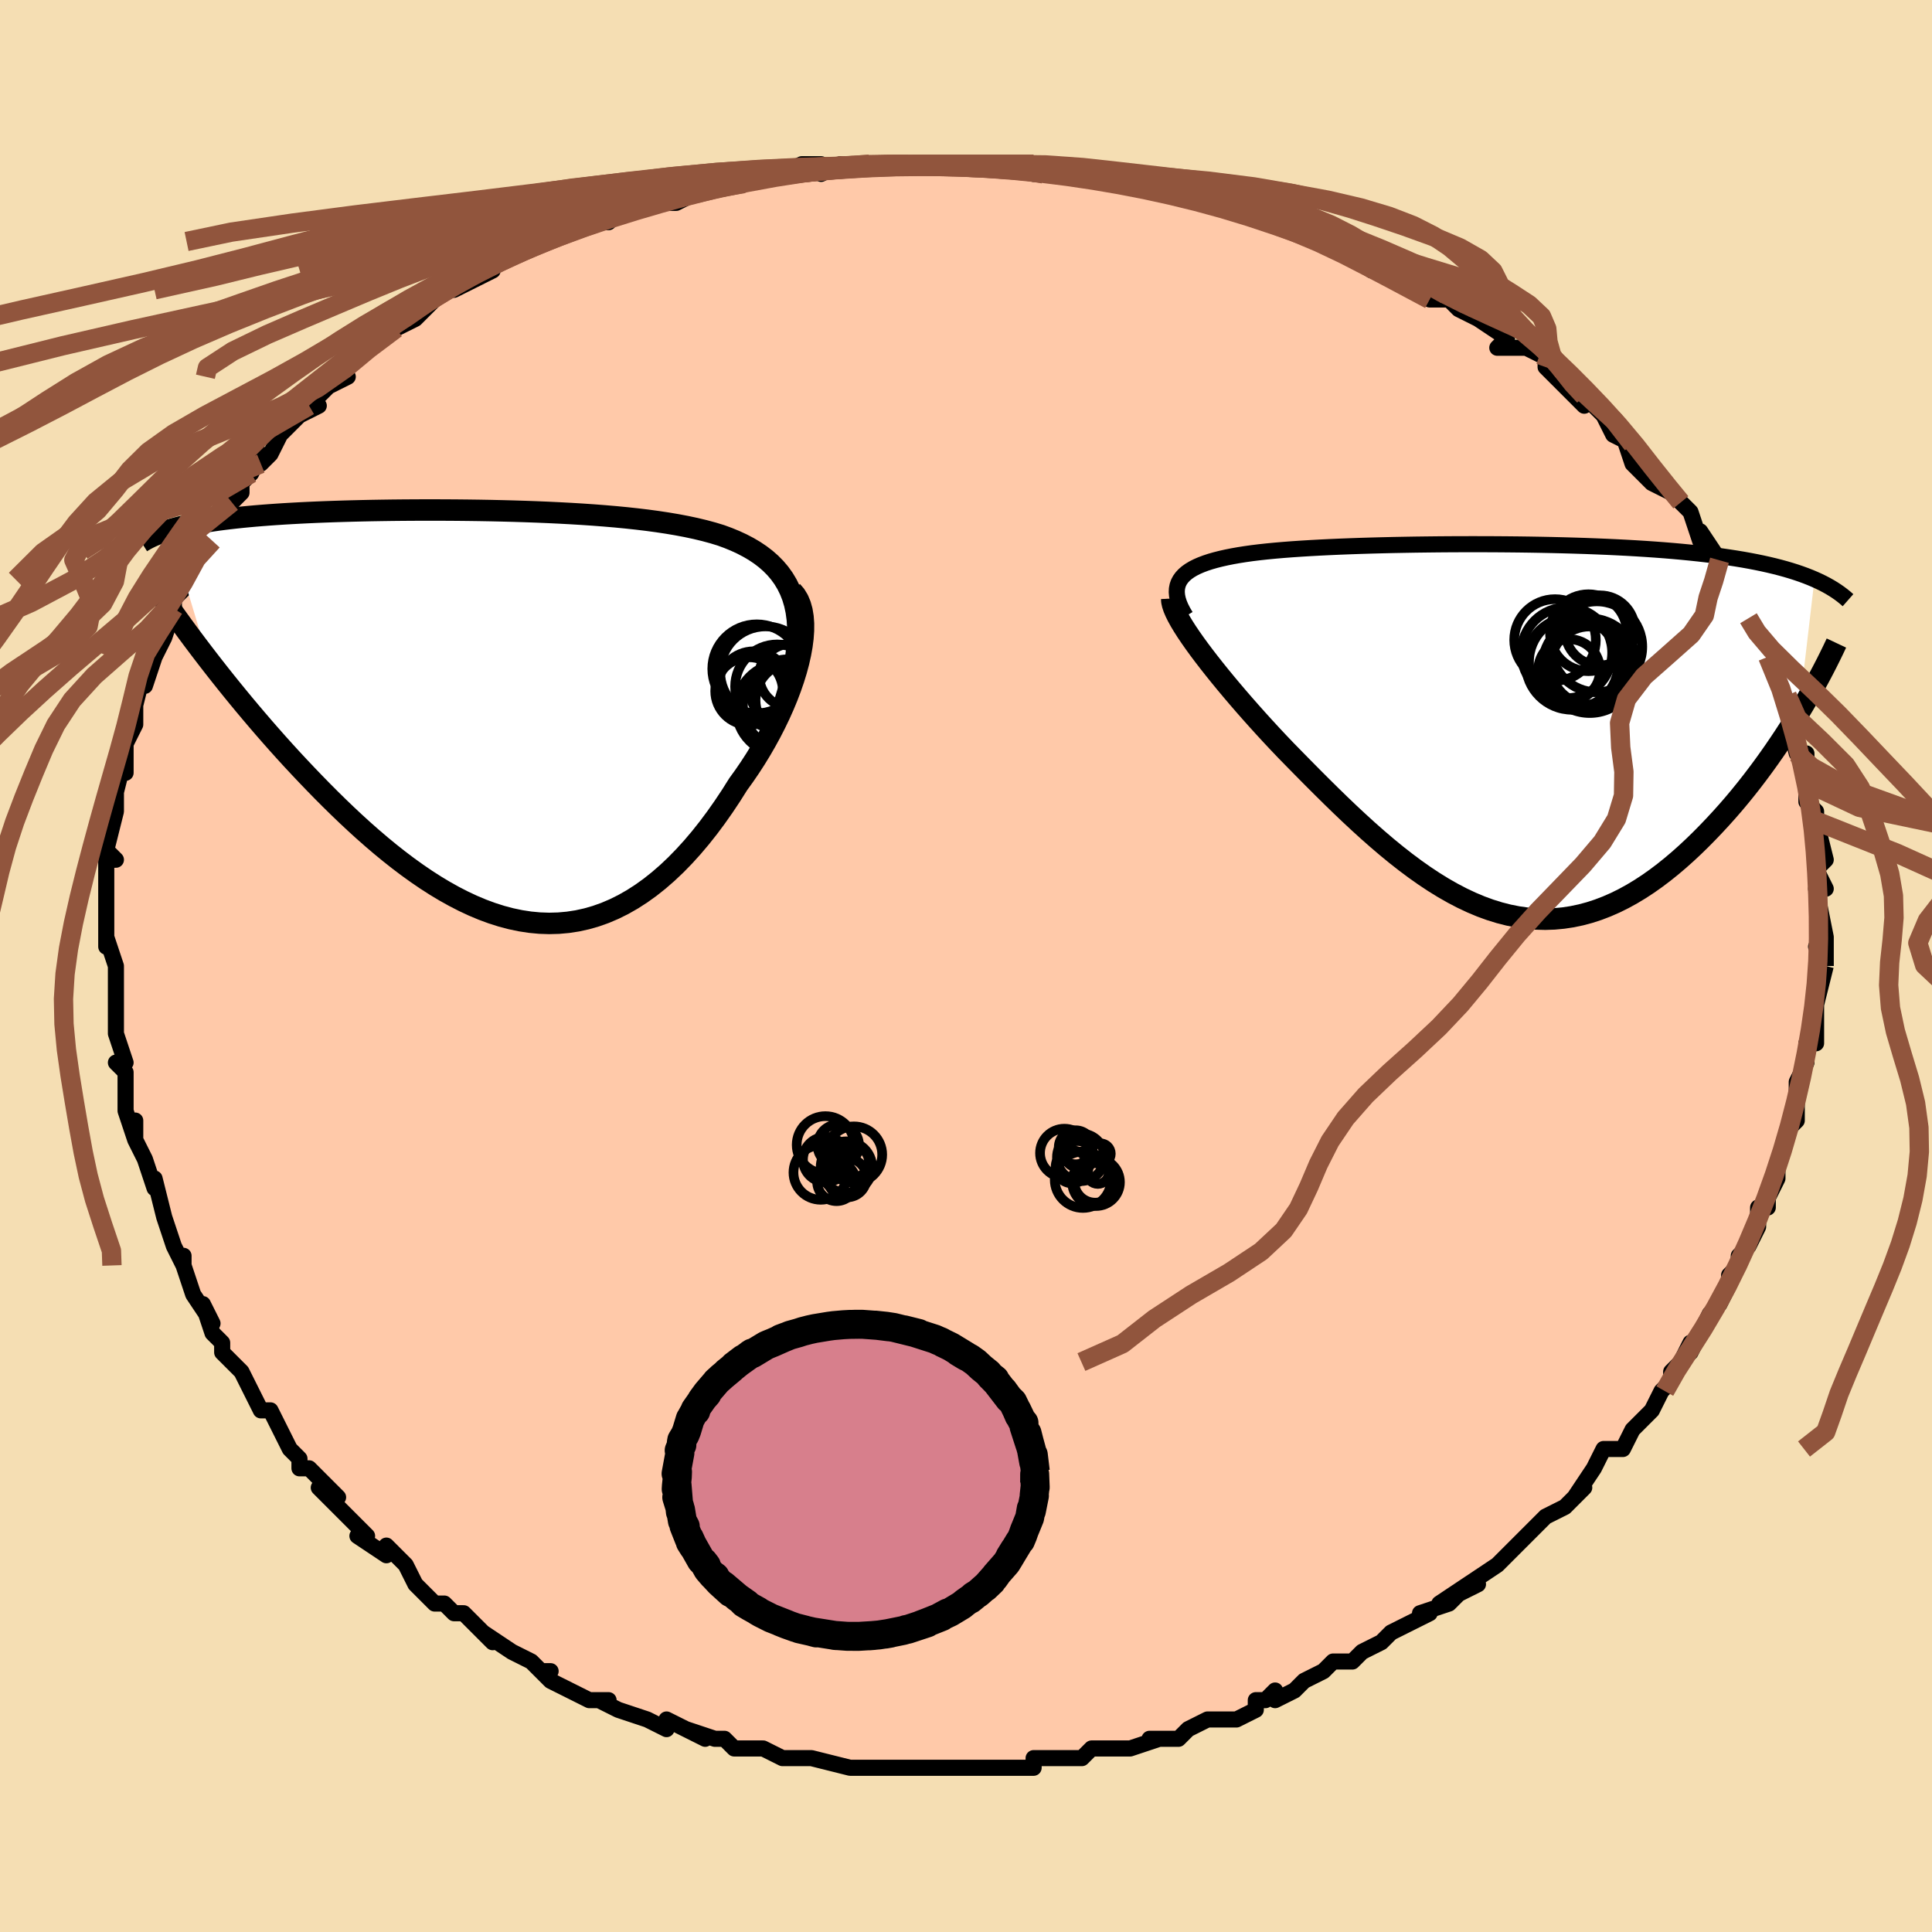 <svg viewBox="-100 -100 200 200" xmlns="http://www.w3.org/2000/svg" width="400" height="400" id="face-svg"><defs><clipPath id="leftEyeClipPath"><polyline points="31.685,-11.53,31.47,-12.252,31.205,-12.931,30.893,-13.568,30.535,-14.166,30.132,-14.727,29.687,-15.251,29.202,-15.742,28.677,-16.201,28.116,-16.629,27.518,-17.029,26.887,-17.4,26.223,-17.746,25.529,-18.067,24.805,-18.365,24.054,-18.641,23.217,-18.896,22.344,-19.132,21.435,-19.35,20.493,-19.551,19.518,-19.736,18.515,-19.906,17.484,-20.062,16.428,-20.205,15.348,-20.335,14.248,-20.454,13.129,-20.562,11.994,-20.659,10.844,-20.748,9.682,-20.827,8.51,-20.898,7.33,-20.961,6.145,-21.018,4.955,-21.067,3.765,-21.11,2.574,-21.147,1.387,-21.178,0.203,-21.204,-0.975,-21.225,-2.145,-21.241,-3.305,-21.253,-4.455,-21.26,-5.592,-21.264,-6.715,-21.264,-7.823,-21.259,-8.914,-21.252,-9.987,-21.241,-11.042,-21.226,-12.076,-21.209,-13.09,-21.188,-14.082,-21.164,-15.053,-21.137,-16,-21.107,-16.924,-21.074,-17.824,-21.038,-18.699,-20.999,-19.551,-20.957,-20.378,-20.912,-21.181,-20.865,-21.959,-20.814,-22.713,-20.761,-23.444,-20.705,-24.15,-20.647,-24.834,-20.585,-25.495,-20.521,-26.134,-20.454,-26.753,-20.384,-27.352,-20.312,-27.931,-20.236,-28.49,-20.157,-29.03,-20.075,-29.551,-19.99,-30.053,-19.902,-30.536,-19.81,-31.001,-19.716,-31.447,-19.618,-31.876,-19.518,-32.286,-19.414,-32.679,-19.307,-33.055,-19.197,-29.004,-5.74,-28.429,-5,-27.838,-4.248,-27.232,-3.486,-26.61,-2.714,-25.973,-1.933,-25.321,-1.143,-24.654,-0.346,-23.972,0.458,-23.277,1.267,-22.567,2.081,-21.844,2.897,-21.108,3.716,-20.359,4.535,-19.597,5.353,-18.821,6.174,-18.028,7,-17.219,7.828,-16.394,8.656,-15.553,9.482,-14.699,10.302,-13.83,11.115,-12.949,11.917,-12.055,12.705,-11.15,13.477,-10.233,14.231,-9.307,14.962,-8.371,15.669,-7.426,16.348,-6.474,16.998,-5.515,17.614,-4.549,18.194,-3.578,18.736,-2.602,19.237,-1.623,19.695,-0.64,20.107,0.345,20.471,1.331,20.785,2.318,21.046,3.305,21.253,4.292,21.404,5.277,21.497,6.26,21.531,7.239,21.505,8.215,21.417,9.187,21.267,10.154,21.054,11.114,20.777,12.069,20.437,13.016,20.032,13.955,19.565,14.885,19.034,15.806,18.441,16.717,17.787,17.617,17.072,18.506,16.299,19.382,15.47,20.244,14.586,21.093,13.651,21.927,12.666,22.745,11.635,23.545,10.561,24.328,9.448,25.092,8.301,25.835,7.122,26.452,6.267,27.048,5.395,27.623,4.508,28.174,3.608,28.701,2.697,29.203,1.779,29.677,0.855,30.123,-0.071,30.538,-0.998,30.921,-1.92,31.269,-2.837,31.582,-3.743,31.858,-4.637,32.093,-5.513,32.286,-6.369"></polyline></clipPath><clipPath id="rightEyeClipPath"><polyline points="-33.841,-15.586,-33.648,-15.855,-33.414,-16.108,-33.14,-16.347,-32.826,-16.57,-32.474,-16.781,-32.085,-16.978,-31.659,-17.163,-31.199,-17.336,-30.705,-17.499,-30.178,-17.65,-29.619,-17.792,-29.029,-17.924,-28.41,-18.048,-27.762,-18.163,-27.087,-18.269,-26.376,-18.369,-25.625,-18.461,-24.835,-18.547,-24.008,-18.627,-23.146,-18.701,-22.249,-18.77,-21.319,-18.833,-20.358,-18.892,-19.368,-18.946,-18.35,-18.996,-17.307,-19.042,-16.24,-19.083,-15.151,-19.121,-14.043,-19.154,-12.917,-19.184,-11.775,-19.211,-10.62,-19.233,-9.454,-19.253,-8.279,-19.268,-7.096,-19.281,-5.908,-19.29,-4.716,-19.295,-3.523,-19.297,-2.331,-19.295,-1.142,-19.29,0.043,-19.281,1.222,-19.269,2.393,-19.253,3.555,-19.233,4.706,-19.209,5.844,-19.181,6.968,-19.149,8.077,-19.114,9.169,-19.073,10.244,-19.029,11.299,-18.98,12.335,-18.927,13.351,-18.869,14.344,-18.807,15.316,-18.74,16.264,-18.669,17.19,-18.593,18.092,-18.512,18.97,-18.426,19.824,-18.336,20.653,-18.241,21.459,-18.141,22.241,-18.037,22.998,-17.927,23.733,-17.814,24.446,-17.695,25.138,-17.571,25.809,-17.442,26.46,-17.307,27.09,-17.167,27.699,-17.022,28.288,-16.871,28.856,-16.715,29.403,-16.553,29.93,-16.386,30.438,-16.213,30.925,-16.035,31.392,-15.852,31.84,-15.663,30.223,-1.824,29.747,-1.05,29.255,-0.27,28.747,0.515,28.223,1.303,27.684,2.094,27.129,2.886,26.559,3.678,25.974,4.467,25.375,5.254,24.761,6.035,24.133,6.81,23.491,7.577,22.835,8.334,22.167,9.08,21.484,9.818,20.783,10.552,20.066,11.279,19.332,11.994,18.583,12.694,17.818,13.377,17.039,14.038,16.246,14.675,15.44,15.284,14.62,15.863,13.788,16.408,12.944,16.917,12.089,17.387,11.223,17.816,10.346,18.201,9.461,18.541,8.566,18.833,7.662,19.075,6.751,19.267,5.832,19.406,4.906,19.493,3.973,19.525,3.035,19.502,2.091,19.424,1.142,19.29,0.188,19.101,-0.769,18.857,-1.731,18.558,-2.696,18.206,-3.663,17.8,-4.633,17.343,-5.605,16.836,-6.578,16.281,-7.553,15.679,-8.528,15.033,-9.504,14.345,-10.479,13.618,-11.454,12.854,-12.427,12.057,-13.398,11.229,-14.368,10.375,-15.334,9.496,-16.297,8.598,-17.255,7.684,-18.208,6.756,-19.155,5.82,-20.096,4.879,-21.028,3.937,-21.951,2.998,-22.864,2.065,-23.619,1.273,-24.362,0.48,-25.091,-0.311,-25.806,-1.099,-26.506,-1.883,-27.189,-2.66,-27.853,-3.428,-28.498,-4.187,-29.122,-4.933,-29.723,-5.665,-30.299,-6.381,-30.85,-7.08,-31.373,-7.759,-31.866,-8.416,-32.327,-9.05"></polyline></clipPath><filter id="fuzzy"><feTurbulence id="turbulence" baseFrequency="0.05" numOctaves="3" type="noise" result="noise"></feTurbulence><feDisplacementMap in="SourceGraphic" in2="noise" scale="2"></feDisplacementMap></filter><linearGradient id="rainbowGradient" x1="0%" y1="0%" x2="100%" y2="0%"><stop offset="0%" style="stop-color: rgb(145, 85, 61);  stop-opacity: 1"></stop><stop offset="50%" style="stop-color: rgb(220, 208, 186);  stop-opacity: 1"></stop><stop offset="100%" style="stop-color: rgb(50, 205, 50);  stop-opacity: 1"></stop></linearGradient></defs><title>That&#39;s an ugly face</title><desc>CREATED BY XUAN TANG, MORE INFO AT TXSTC55.GITHUB.IO</desc><rect x="-100" y="-100" width="100%" height="100%" opacity="1" fill="rgb(245, 222, 179)"></rect><polyline id="faceContour" points="89,0,89,0,88,4,88,4,88,5,88,4,88,8,87,8,87,10,87,10,86,12,86,13,86,15,86,16,85,17,85,17,84,21,84,22,84,22,83,24,83,25,82,25,82,27,81,29,80,30,80,31,80,31,79,32,79,33,78,35,77,36,76,38,75,40,75,39,74,41,73,42,73,43,72,44,71,46,70,47,69,48,69,48,68,50,66,50,65,52,65,52,63,55,64,54,62,56,62,56,60,57,58,59,57,60,58,59,56,61,55,62,55,62,52,64,53,64,49,66,52,64,50,66,47,67,48,67,44,69,43,70,43,70,41,71,40,72,40,72,38,72,37,73,35,74,34,75,32,76,32,75,31,76,30,76,30,77,28,78,26,78,25,78,23,79,22,80,20,80,19,80,20,80,17,81,16,81,13,81,12,82,12,82,11,82,8,82,7,82,7,83,7,83,4,83,2,83,1,83,-1,83,-1,83,-4,83,-3,83,-5,83,-7,83,-8,83,-10,83,-10,83,-12,83,-12,83,-16,82,-16,82,-17,82,-18,82,-19,82,-21,81,-24,81,-25,80,-25,80,-26,80,-29,79,-27,80,-31,78,-31,79,-33,78,-33,78,-36,77,-38,76,-37,76,-38,76,-39,76,-43,74,-44,73,-43,73,-44,73,-45,72,-47,71,-47,71,-50,69,-49,70,-51,68,-52,67,-53,67,-54,66,-55,66,-55,66,-57,64,-58,62,-60,60,-60,61,-60,61,-63,59,-62,59,-64,57,-64,57,-67,54,-65,55,-68,52,-69,52,-69,51,-70,50,-71,48,-72,46,-73,46,-73,46,-74,44,-75,42,-75,42,-77,40,-77,39,-78,38,-79,35,-78,37,-80,34,-80,34,-81,31,-81,30,-81,31,-82,29,-83,26,-83,26,-84,22,-84,23,-84,23,-85,20,-86,18,-86,16,-86,18,-87,15,-87,13,-87,11,-88,10,-87,10,-88,7,-88,7,-88,5,-88,5,-88,2,-88,1,-88,0,-89,-3,-89,-2,-89,-5,-89,-6,-89,-7,-89,-9,-89,-11,-88,-11,-89,-12,-88,-16,-88,-16,-88,-17,-88,-18,-88,-18,-87,-22,-87,-20,-87,-23,-86,-25,-86,-26,-86,-27,-86,-27,-85,-31,-85,-29,-84,-32,-84,-32,-83,-34,-82,-37,-82,-37,-82,-38,-81,-39,-81,-40,-80,-43,-79,-44,-78,-44,-78,-44,-78,-45,-76,-48,-75,-49,-75,-50,-74,-51,-73,-53,-73,-52,-72,-53,-71,-55,-71,-55,-69,-57,-67,-58,-68,-58,-66,-60,-64,-61,-65,-61,-65,-61,-62,-64,-62,-64,-59,-66,-59,-66,-57,-67,-56,-68,-55,-69,-57,-68,-54,-70,-53,-70,-49,-72,-49,-72,-50,-72,-48,-73,-46,-74,-46,-74,-44,-75,-42,-76,-42,-76,-39,-77,-37,-77,-37,-77,-36,-78,-33,-79,-33,-79,-31,-79,-30,-79,-28,-80,-28,-80,-28,-80,-24,-81,-23,-81,-22,-82,-19,-82,-19,-82,-17,-83,-15,-83,-15,-82,-13,-83,-10,-83,-11,-83,-9,-83,-7,-83,-4,-83,-6,-83,-3,-83,-1,-83,1,-83,1,-83,5,-83,6,-83,7,-82,7,-83,8,-82,9,-82,12,-82,11,-82,16,-81,17,-81,17,-81,18,-81,20,-80,22,-80,25,-79,25,-79,25,-79,29,-78,28,-78,29,-78,32,-77,33,-77,36,-75,37,-75,37,-75,39,-74,39,-74,42,-72,42,-73,43,-72,46,-71,48,-69,49,-69,50,-69,50,-69,51,-68,53,-67,53,-67,56,-65,55,-64,57,-64,58,-64,60,-63,60,-62,61,-61,62,-60,64,-58,64,-59,66,-57,66,-57,67,-55,69,-54,68,-55,69,-52,71,-50,73,-49,72,-50,74,-48,75,-47,75,-47,76,-44,76,-45,78,-42,78,-41,80,-39,79,-40,80,-39,81,-36,81,-36,81,-35,82,-34,83,-32,83,-33,83,-32,84,-29,85,-28,85,-28,85,-26,85,-26,86,-22,87,-21,87,-22,87,-19,87,-17,88,-16,88,-15,88,-14,88,-15,89,-11,88,-10,88,-12,88,-10,89,-8,88,-8,89,-3,88,-2,89,-2,89,-3,89,0,89,0" fill="#ffc9a9" stroke="black" stroke-width="1.667" stroke-linejoin="round" filter="url(#fuzzy)"></polyline><g transform="translate(55.993 -24.369)"><polyline id="rightCountour" points="-33.841,-15.586,-33.648,-15.855,-33.414,-16.108,-33.14,-16.347,-32.826,-16.57,-32.474,-16.781,-32.085,-16.978,-31.659,-17.163,-31.199,-17.336,-30.705,-17.499,-30.178,-17.65,-29.619,-17.792,-29.029,-17.924,-28.41,-18.048,-27.762,-18.163,-27.087,-18.269,-26.376,-18.369,-25.625,-18.461,-24.835,-18.547,-24.008,-18.627,-23.146,-18.701,-22.249,-18.77,-21.319,-18.833,-20.358,-18.892,-19.368,-18.946,-18.35,-18.996,-17.307,-19.042,-16.24,-19.083,-15.151,-19.121,-14.043,-19.154,-12.917,-19.184,-11.775,-19.211,-10.62,-19.233,-9.454,-19.253,-8.279,-19.268,-7.096,-19.281,-5.908,-19.29,-4.716,-19.295,-3.523,-19.297,-2.331,-19.295,-1.142,-19.29,0.043,-19.281,1.222,-19.269,2.393,-19.253,3.555,-19.233,4.706,-19.209,5.844,-19.181,6.968,-19.149,8.077,-19.114,9.169,-19.073,10.244,-19.029,11.299,-18.98,12.335,-18.927,13.351,-18.869,14.344,-18.807,15.316,-18.74,16.264,-18.669,17.19,-18.593,18.092,-18.512,18.97,-18.426,19.824,-18.336,20.653,-18.241,21.459,-18.141,22.241,-18.037,22.998,-17.927,23.733,-17.814,24.446,-17.695,25.138,-17.571,25.809,-17.442,26.46,-17.307,27.09,-17.167,27.699,-17.022,28.288,-16.871,28.856,-16.715,29.403,-16.553,29.93,-16.386,30.438,-16.213,30.925,-16.035,31.392,-15.852,31.84,-15.663,30.223,-1.824,29.747,-1.05,29.255,-0.27,28.747,0.515,28.223,1.303,27.684,2.094,27.129,2.886,26.559,3.678,25.974,4.467,25.375,5.254,24.761,6.035,24.133,6.81,23.491,7.577,22.835,8.334,22.167,9.08,21.484,9.818,20.783,10.552,20.066,11.279,19.332,11.994,18.583,12.694,17.818,13.377,17.039,14.038,16.246,14.675,15.44,15.284,14.62,15.863,13.788,16.408,12.944,16.917,12.089,17.387,11.223,17.816,10.346,18.201,9.461,18.541,8.566,18.833,7.662,19.075,6.751,19.267,5.832,19.406,4.906,19.493,3.973,19.525,3.035,19.502,2.091,19.424,1.142,19.29,0.188,19.101,-0.769,18.857,-1.731,18.558,-2.696,18.206,-3.663,17.8,-4.633,17.343,-5.605,16.836,-6.578,16.281,-7.553,15.679,-8.528,15.033,-9.504,14.345,-10.479,13.618,-11.454,12.854,-12.427,12.057,-13.398,11.229,-14.368,10.375,-15.334,9.496,-16.297,8.598,-17.255,7.684,-18.208,6.756,-19.155,5.82,-20.096,4.879,-21.028,3.937,-21.951,2.998,-22.864,2.065,-23.619,1.273,-24.362,0.48,-25.091,-0.311,-25.806,-1.099,-26.506,-1.883,-27.189,-2.66,-27.853,-3.428,-28.498,-4.187,-29.122,-4.933,-29.723,-5.665,-30.299,-6.381,-30.85,-7.08,-31.373,-7.759,-31.866,-8.416,-32.327,-9.05" fill="white" stroke="white" stroke-width="0" stroke-linejoin="round" filter="url(#fuzzy)"></polyline></g><g transform="translate(-49.419 -25.939)"><polyline id="leftCountour" points="31.685,-11.53,31.47,-12.252,31.205,-12.931,30.893,-13.568,30.535,-14.166,30.132,-14.727,29.687,-15.251,29.202,-15.742,28.677,-16.201,28.116,-16.629,27.518,-17.029,26.887,-17.4,26.223,-17.746,25.529,-18.067,24.805,-18.365,24.054,-18.641,23.217,-18.896,22.344,-19.132,21.435,-19.35,20.493,-19.551,19.518,-19.736,18.515,-19.906,17.484,-20.062,16.428,-20.205,15.348,-20.335,14.248,-20.454,13.129,-20.562,11.994,-20.659,10.844,-20.748,9.682,-20.827,8.51,-20.898,7.33,-20.961,6.145,-21.018,4.955,-21.067,3.765,-21.11,2.574,-21.147,1.387,-21.178,0.203,-21.204,-0.975,-21.225,-2.145,-21.241,-3.305,-21.253,-4.455,-21.26,-5.592,-21.264,-6.715,-21.264,-7.823,-21.259,-8.914,-21.252,-9.987,-21.241,-11.042,-21.226,-12.076,-21.209,-13.09,-21.188,-14.082,-21.164,-15.053,-21.137,-16,-21.107,-16.924,-21.074,-17.824,-21.038,-18.699,-20.999,-19.551,-20.957,-20.378,-20.912,-21.181,-20.865,-21.959,-20.814,-22.713,-20.761,-23.444,-20.705,-24.15,-20.647,-24.834,-20.585,-25.495,-20.521,-26.134,-20.454,-26.753,-20.384,-27.352,-20.312,-27.931,-20.236,-28.49,-20.157,-29.03,-20.075,-29.551,-19.99,-30.053,-19.902,-30.536,-19.81,-31.001,-19.716,-31.447,-19.618,-31.876,-19.518,-32.286,-19.414,-32.679,-19.307,-33.055,-19.197,-29.004,-5.74,-28.429,-5,-27.838,-4.248,-27.232,-3.486,-26.61,-2.714,-25.973,-1.933,-25.321,-1.143,-24.654,-0.346,-23.972,0.458,-23.277,1.267,-22.567,2.081,-21.844,2.897,-21.108,3.716,-20.359,4.535,-19.597,5.353,-18.821,6.174,-18.028,7,-17.219,7.828,-16.394,8.656,-15.553,9.482,-14.699,10.302,-13.83,11.115,-12.949,11.917,-12.055,12.705,-11.15,13.477,-10.233,14.231,-9.307,14.962,-8.371,15.669,-7.426,16.348,-6.474,16.998,-5.515,17.614,-4.549,18.194,-3.578,18.736,-2.602,19.237,-1.623,19.695,-0.64,20.107,0.345,20.471,1.331,20.785,2.318,21.046,3.305,21.253,4.292,21.404,5.277,21.497,6.26,21.531,7.239,21.505,8.215,21.417,9.187,21.267,10.154,21.054,11.114,20.777,12.069,20.437,13.016,20.032,13.955,19.565,14.885,19.034,15.806,18.441,16.717,17.787,17.617,17.072,18.506,16.299,19.382,15.47,20.244,14.586,21.093,13.651,21.927,12.666,22.745,11.635,23.545,10.561,24.328,9.448,25.092,8.301,25.835,7.122,26.452,6.267,27.048,5.395,27.623,4.508,28.174,3.608,28.701,2.697,29.203,1.779,29.677,0.855,30.123,-0.071,30.538,-0.998,30.921,-1.92,31.269,-2.837,31.582,-3.743,31.858,-4.637,32.093,-5.513,32.286,-6.369" fill="white" stroke="white" stroke-width="0" stroke-linejoin="round" filter="url(#fuzzy)"></polyline></g><g transform="translate(55.993 -24.369)"><polyline id="rightUpper" points="-33.255,-11.851,-33.534,-12.323,-33.762,-12.771,-33.939,-13.196,-34.066,-13.597,-34.144,-13.978,-34.175,-14.337,-34.159,-14.677,-34.097,-14.998,-33.991,-15.301,-33.841,-15.586,-33.648,-15.855,-33.414,-16.108,-33.14,-16.347,-32.826,-16.57,-32.474,-16.781,-32.085,-16.978,-31.659,-17.163,-31.199,-17.336,-30.705,-17.499,-30.178,-17.65,-29.619,-17.792,-29.029,-17.924,-28.41,-18.048,-27.762,-18.163,-27.087,-18.269,-26.376,-18.369,-25.625,-18.461,-24.835,-18.547,-24.008,-18.627,-23.146,-18.701,-22.249,-18.77,-21.319,-18.833,-20.358,-18.892,-19.368,-18.946,-18.35,-18.996,-17.307,-19.042,-16.24,-19.083,-15.151,-19.121,-14.043,-19.154,-12.917,-19.184,-11.775,-19.211,-10.62,-19.233,-9.454,-19.253,-8.279,-19.268,-7.096,-19.281,-5.908,-19.29,-4.716,-19.295,-3.523,-19.297,-2.331,-19.295,-1.142,-19.29,0.043,-19.281,1.222,-19.269,2.393,-19.253,3.555,-19.233,4.706,-19.209,5.844,-19.181,6.968,-19.149,8.077,-19.114,9.169,-19.073,10.244,-19.029,11.299,-18.98,12.335,-18.927,13.351,-18.869,14.344,-18.807,15.316,-18.74,16.264,-18.669,17.19,-18.593,18.092,-18.512,18.97,-18.426,19.824,-18.336,20.653,-18.241,21.459,-18.141,22.241,-18.037,22.998,-17.927,23.733,-17.814,24.446,-17.695,25.138,-17.571,25.809,-17.442,26.46,-17.307,27.09,-17.167,27.699,-17.022,28.288,-16.871,28.856,-16.715,29.403,-16.553,29.93,-16.386,30.438,-16.213,30.925,-16.035,31.392,-15.852,31.84,-15.663,32.268,-15.469,32.678,-15.27,33.069,-15.066,33.441,-14.857,33.796,-14.642,34.133,-14.423,34.453,-14.199,34.755,-13.97,35.042,-13.737,35.312,-13.499" fill="none" stroke="black" stroke-width="1.667" stroke-linejoin="round" filter="url(#fuzzy)"></polyline><polyline id="rightLower" points="-34.699,-13.675,-34.683,-13.381,-34.61,-13.045,-34.484,-12.668,-34.307,-12.252,-34.082,-11.799,-33.812,-11.312,-33.499,-10.791,-33.146,-10.239,-32.754,-9.658,-32.327,-9.05,-31.866,-8.416,-31.373,-7.759,-30.85,-7.08,-30.299,-6.381,-29.723,-5.665,-29.122,-4.933,-28.498,-4.187,-27.853,-3.428,-27.189,-2.66,-26.506,-1.883,-25.806,-1.099,-25.091,-0.311,-24.362,0.48,-23.619,1.273,-22.864,2.065,-21.951,2.998,-21.028,3.937,-20.096,4.879,-19.155,5.82,-18.208,6.756,-17.255,7.684,-16.297,8.598,-15.334,9.496,-14.368,10.375,-13.398,11.229,-12.427,12.057,-11.454,12.854,-10.479,13.618,-9.504,14.345,-8.528,15.033,-7.553,15.679,-6.578,16.281,-5.605,16.836,-4.633,17.343,-3.663,17.8,-2.696,18.206,-1.731,18.558,-0.769,18.857,0.188,19.101,1.142,19.29,2.091,19.424,3.035,19.502,3.973,19.525,4.906,19.493,5.832,19.406,6.751,19.267,7.662,19.075,8.566,18.833,9.461,18.541,10.346,18.201,11.223,17.816,12.089,17.387,12.944,16.917,13.788,16.408,14.62,15.863,15.44,15.284,16.246,14.675,17.039,14.038,17.818,13.377,18.583,12.694,19.332,11.994,20.066,11.279,20.783,10.552,21.484,9.818,22.167,9.08,22.835,8.334,23.491,7.577,24.133,6.81,24.761,6.035,25.375,5.254,25.974,4.467,26.559,3.678,27.129,2.886,27.684,2.094,28.223,1.303,28.747,0.515,29.255,-0.27,29.747,-1.05,30.223,-1.824,30.684,-2.591,31.128,-3.35,31.556,-4.1,31.968,-4.841,32.364,-5.572,32.744,-6.293,33.109,-7.002,33.458,-7.701,33.793,-8.388,34.112,-9.064" fill="none" stroke="black" stroke-width="2.222" stroke-linejoin="round" filter="url(#fuzzy)"></polyline><!--[--><circle r="4.699" cx="6.198" cy="-8.055" stroke="black" fill="none" stroke-width="1" filter="url(#fuzzy)" clip-path="url(#rightEyeClipPath)"></circle><circle r="4.224" cx="4.983" cy="-9.381" stroke="black" fill="none" stroke-width="1" filter="url(#fuzzy)" clip-path="url(#rightEyeClipPath)"></circle><circle r="4.042" cx="8.564" cy="-6.74" stroke="black" fill="none" stroke-width="1" filter="url(#fuzzy)" clip-path="url(#rightEyeClipPath)"></circle><circle r="4.733" cx="7.021" cy="-7.12" stroke="black" fill="none" stroke-width="1" filter="url(#fuzzy)" clip-path="url(#rightEyeClipPath)"></circle><circle r="4.893" cx="8.578" cy="-6.712" stroke="black" fill="none" stroke-width="1" filter="url(#fuzzy)" clip-path="url(#rightEyeClipPath)"></circle><circle r="4.704" cx="9.31" cy="-8.675" stroke="black" fill="none" stroke-width="1" filter="url(#fuzzy)" clip-path="url(#rightEyeClipPath)"></circle><circle r="3.98" cx="8.444" cy="-10.132" stroke="black" fill="none" stroke-width="1" filter="url(#fuzzy)" clip-path="url(#rightEyeClipPath)"></circle><circle r="3.201" cx="6.444" cy="-6.26" stroke="black" fill="none" stroke-width="1" filter="url(#fuzzy)" clip-path="url(#rightEyeClipPath)"></circle><circle r="3.625" cx="9.637" cy="-10.374" stroke="black" fill="none" stroke-width="1" filter="url(#fuzzy)" clip-path="url(#rightEyeClipPath)"></circle><circle r="4.797" cx="6.752" cy="-6.954" stroke="black" fill="none" stroke-width="1" filter="url(#fuzzy)" clip-path="url(#rightEyeClipPath)"></circle><!--]--></g><g transform="translate(-49.419 -25.939)"><polyline id="leftUpper" points="30.676,-1.441,31.065,-2.721,31.385,-3.934,31.637,-5.082,31.823,-6.169,31.947,-7.196,32.009,-8.167,32.012,-9.083,31.958,-9.948,31.848,-10.763,31.685,-11.53,31.47,-12.252,31.205,-12.931,30.893,-13.568,30.535,-14.166,30.132,-14.727,29.687,-15.251,29.202,-15.742,28.677,-16.201,28.116,-16.629,27.518,-17.029,26.887,-17.4,26.223,-17.746,25.529,-18.067,24.805,-18.365,24.054,-18.641,23.217,-18.896,22.344,-19.132,21.435,-19.35,20.493,-19.551,19.518,-19.736,18.515,-19.906,17.484,-20.062,16.428,-20.205,15.348,-20.335,14.248,-20.454,13.129,-20.562,11.994,-20.659,10.844,-20.748,9.682,-20.827,8.51,-20.898,7.33,-20.961,6.145,-21.018,4.955,-21.067,3.765,-21.11,2.574,-21.147,1.387,-21.178,0.203,-21.204,-0.975,-21.225,-2.145,-21.241,-3.305,-21.253,-4.455,-21.26,-5.592,-21.264,-6.715,-21.264,-7.823,-21.259,-8.914,-21.252,-9.987,-21.241,-11.042,-21.226,-12.076,-21.209,-13.09,-21.188,-14.082,-21.164,-15.053,-21.137,-16,-21.107,-16.924,-21.074,-17.824,-21.038,-18.699,-20.999,-19.551,-20.957,-20.378,-20.912,-21.181,-20.865,-21.959,-20.814,-22.713,-20.761,-23.444,-20.705,-24.15,-20.647,-24.834,-20.585,-25.495,-20.521,-26.134,-20.454,-26.753,-20.384,-27.352,-20.312,-27.931,-20.236,-28.49,-20.157,-29.03,-20.075,-29.551,-19.99,-30.053,-19.902,-30.536,-19.81,-31.001,-19.716,-31.447,-19.618,-31.876,-19.518,-32.286,-19.414,-32.679,-19.307,-33.055,-19.197,-33.414,-19.084,-33.756,-18.968,-34.082,-18.849,-34.392,-18.728,-34.687,-18.603,-34.967,-18.476,-35.232,-18.346,-35.483,-18.213,-35.719,-18.078,-35.942,-17.94" fill="none" stroke="black" stroke-width="2.222" stroke-linejoin="round" filter="url(#fuzzy)"></polyline><polyline id="leftLower" points="31.396,-12.873,31.756,-12.46,32.047,-11.982,32.274,-11.442,32.44,-10.847,32.546,-10.201,32.597,-9.508,32.593,-8.775,32.539,-8.004,32.436,-7.201,32.286,-6.369,32.093,-5.513,31.858,-4.637,31.582,-3.743,31.269,-2.837,30.921,-1.92,30.538,-0.998,30.123,-0.071,29.677,0.855,29.203,1.779,28.701,2.697,28.174,3.608,27.623,4.508,27.048,5.395,26.452,6.267,25.835,7.122,25.092,8.301,24.328,9.448,23.545,10.561,22.745,11.635,21.927,12.666,21.093,13.651,20.244,14.586,19.382,15.47,18.506,16.299,17.617,17.072,16.717,17.787,15.806,18.441,14.885,19.034,13.955,19.565,13.016,20.032,12.069,20.437,11.114,20.777,10.154,21.054,9.187,21.267,8.215,21.417,7.239,21.505,6.26,21.531,5.277,21.497,4.292,21.404,3.305,21.253,2.318,21.046,1.331,20.785,0.345,20.471,-0.64,20.107,-1.623,19.695,-2.602,19.237,-3.578,18.736,-4.549,18.194,-5.515,17.614,-6.474,16.998,-7.426,16.348,-8.371,15.669,-9.307,14.962,-10.233,14.231,-11.15,13.477,-12.055,12.705,-12.949,11.917,-13.83,11.115,-14.699,10.302,-15.553,9.482,-16.394,8.656,-17.219,7.828,-18.028,7,-18.821,6.174,-19.597,5.353,-20.359,4.535,-21.108,3.716,-21.844,2.897,-22.567,2.081,-23.277,1.267,-23.972,0.458,-24.654,-0.346,-25.321,-1.143,-25.973,-1.933,-26.61,-2.714,-27.232,-3.486,-27.838,-4.248,-28.429,-5,-29.004,-5.74,-29.563,-6.468,-30.107,-7.184,-30.635,-7.887,-31.147,-8.577,-31.643,-9.253,-32.123,-9.916,-32.589,-10.565,-33.039,-11.2,-33.474,-11.821,-33.894,-12.429" fill="none" stroke="black" stroke-width="2.222" stroke-linejoin="round" filter="url(#fuzzy)"></polyline><!--[--><circle r="3.676" cx="27.449" cy="-2.963" stroke="black" fill="none" stroke-width="1" filter="url(#fuzzy)" clip-path="url(#leftEyeClipPath)"></circle><circle r="4.685" cx="28.654" cy="-4.531" stroke="black" fill="none" stroke-width="1" filter="url(#fuzzy)" clip-path="url(#leftEyeClipPath)"></circle><circle r="4.607" cx="27.762" cy="-4.823" stroke="black" fill="none" stroke-width="1" filter="url(#fuzzy)" clip-path="url(#leftEyeClipPath)"></circle><circle r="4.708" cx="30.349" cy="-0.681" stroke="black" fill="none" stroke-width="1" filter="url(#fuzzy)" clip-path="url(#leftEyeClipPath)"></circle><circle r="3.503" cx="26.961" cy="-2.519" stroke="black" fill="none" stroke-width="1" filter="url(#fuzzy)" clip-path="url(#leftEyeClipPath)"></circle><circle r="3.107" cx="30.167" cy="-2.524" stroke="black" fill="none" stroke-width="1" filter="url(#fuzzy)" clip-path="url(#leftEyeClipPath)"></circle><circle r="4.711" cx="31.038" cy="-1.099" stroke="black" fill="none" stroke-width="1" filter="url(#fuzzy)" clip-path="url(#leftEyeClipPath)"></circle><circle r="3.898" cx="31.528" cy="-1.586" stroke="black" fill="none" stroke-width="1" filter="url(#fuzzy)" clip-path="url(#leftEyeClipPath)"></circle><circle r="4.359" cx="29.878" cy="-2.988" stroke="black" fill="none" stroke-width="1" filter="url(#fuzzy)" clip-path="url(#leftEyeClipPath)"></circle><circle r="3.303" cx="31.32" cy="-4.115" stroke="black" fill="none" stroke-width="1" filter="url(#fuzzy)" clip-path="url(#leftEyeClipPath)"></circle><!--]--></g><g id="hairs"><!--[--><polyline points="1,-83,-2.214,-82.998,-5.166,-82.966,-8.126,-82.872,-11.049,-82.705,-13.942,-82.452,-16.837,-82.1,-19.746,-81.648,-22.658,-81.113,-25.551,-80.514,-28.418,-79.863,-31.268,-79.161,-34.119,-78.398,-36.981,-77.562,-39.854,-76.642,-42.726,-75.631,-45.59,-74.529,-48.44,-73.342,-51.277,-72.078,-54.092,-70.744,-56.869,-69.347,-59.583,-67.886,-62.212,-66.362,-64.752,-64.775,-67.221,-63.129,-69.646,-61.432,-72.053,-59.693,-74.443,-57.912,-76.792,-56.085,-79.066,-54.199,-81.247,-52.243,-83.37,-50.209,-85.5,-48.107,-87.639,-46.018,-89.644,-44.205,-91.489,-43" fill="none" stroke="rgb(145, 85, 61)" stroke-width="2" stroke-linejoin="round" filter="url(#fuzzy)"></polyline><polyline points="-6,-83,-7.867,-82.997,-10.403,-82.953,-13.057,-82.803,-15.785,-82.514,-18.588,-82.088,-21.435,-81.546,-24.286,-80.918,-27.11,-80.23,-29.894,-79.497,-32.635,-78.722,-35.336,-77.9,-38.003,-77.023,-40.632,-76.084,-43.216,-75.083,-45.745,-74.017,-48.208,-72.886,-50.601,-71.685,-52.928,-70.406,-55.201,-69.041,-57.438,-67.581,-59.656,-66.022,-61.87,-64.365,-64.082,-62.621,-66.289,-60.806,-68.473,-58.941,-70.611,-57.046,-72.671,-55.131,-74.623,-53.194,-76.446,-51.217,-78.142,-49.176,-79.742,-47.054,-81.295,-44.86,-82.839,-42.624,-84.363,-40.373,-85.787,-38.094,-87.085,-35.6,-88.635,-32" fill="none" stroke="rgb(145, 85, 61)" stroke-width="2" stroke-linejoin="round" filter="url(#fuzzy)"></polyline><polyline points="-10,-83,-16.356,-82.537,-22.471,-82.249,-28.791,-81.774,-35.195,-81.17,-40.767,-80.523,-45.271,-79.86,-49.213,-79.168,-53.164,-78.421,-57.326,-77.597,-61.589,-76.681,-65.82,-75.667,-70.061,-74.558,-74.529,-73.362,-79.485,-72.092,-85.074,-70.757,-91.244,-69.365,-97.752,-67.913,-104.248,-66.397,-110.405,-64.814,-116.065,-63.17,-121.319,-61.478,-126.456,-59.751,-131.746,-57.992,-137.181,-56.19,-142.428,-54.331,-147.244,-52.41,-152.275,-50.402,-159.326,-48.126,-168.15,-45" fill="none" stroke="rgb(145, 85, 61)" stroke-width="2" stroke-linejoin="round" filter="url(#fuzzy)"></polyline><polyline points="88,-15,96.409,-11.651,101.521,-9.343,101.328,-7.044,99.518,-4.704,98.533,-2.385,99.238,-0.089,101.691,2.213,105.547,4.549,110.207,6.934,114.993,9.371,119.369,11.853,123.089,14.365,126.187,16.886,128.825,19.393,131.119,21.863,133.082,24.274,134.663,26.616,135.804,28.891,136.415,31.113,136.292,33.302,135.168,35.48,133.038,37.658,130.636,39.842,129.593,42.062,131.522,44.394,135.185,47" fill="none" stroke="rgb(145, 85, 61)" stroke-width="2" stroke-linejoin="round" filter="url(#fuzzy)"></polyline><polyline points="-22,-82,-25.786,-81.046,-29.982,-80.187,-32.99,-79.422,-35.288,-78.672,-37.62,-77.874,-40.359,-77.001,-43.545,-76.05,-47.108,-75.03,-51.032,-73.948,-55.389,-72.806,-60.303,-71.597,-65.878,-70.311,-72.138,-68.936,-78.987,-67.461,-86.206,-65.884,-93.495,-64.209,-100.546,-62.448,-107.124,-60.622,-113.102,-58.752,-118.467,-56.854,-123.285,-54.937,-127.685,-52.994,-131.863,-51.009,-136.094,-48.962,-140.693,-46.842,-145.88,-44.652,-151.587,-42.401,-157.326,-40.087,-162.428,-37.673,-166.796,-35.086,-171.804,-32.276,-179.954,-29.393,-192.881,-27" fill="none" stroke="rgb(145, 85, 61)" stroke-width="2" stroke-linejoin="round" filter="url(#fuzzy)"></polyline><polyline points="-23,-81,-27.117,-80.295,-29.89,-79.739,-32.24,-79.117,-34.764,-78.386,-37.704,-77.544,-41.109,-76.593,-45,-75.536,-49.416,-74.381,-54.374,-73.141,-59.789,-71.831,-65.425,-70.459,-70.933,-69.029,-75.962,-67.539,-80.296,-65.987,-83.947,-64.375,-87.131,-62.706,-90.161,-60.987,-93.296,-59.222,-96.641,-57.41,-100.14,-55.548,-103.652,-53.633,-107.048,-51.663,-110.29,-49.64,-113.444,-47.569,-116.655,-45.453,-120.104,-43.29,-123.989,-41.08,-128.517,-38.823,-133.892,-36.535,-140.183,-34.238,-147.068,-31.935,-153.598,-29.566,-158.476,-26.98,-161.241,-23.953,-163.456,-20" fill="none" stroke="rgb(145, 85, 61)" stroke-width="2" stroke-linejoin="round" filter="url(#fuzzy)"></polyline><polyline points="-33,-79,-36.979,-78.03,-41.633,-77.051,-46.58,-76.041,-51.364,-74.984,-55.67,-73.879,-59.47,-72.724,-63.084,-71.509,-66.942,-70.216,-71.267,-68.827,-75.948,-67.332,-80.646,-65.729,-85.006,-64.027,-88.831,-62.244,-92.143,-60.4,-95.133,-58.518,-98.045,-56.61,-101.061,-54.68,-104.241,-52.72,-107.533,-50.713,-110.864,-48.647,-114.226,-46.511,-117.705,-44.302,-121.435,-42.021,-125.488,-39.667,-129.808,-37.235,-134.224,-34.739,-138.571,-32.219,-142.8,-29.754,-147.005,-27.432,-151.335,-25.285,-156.027,-23.222,-161.744,-20.996,-169.901,-18" fill="none" stroke="rgb(145, 85, 61)" stroke-width="2" stroke-linejoin="round" filter="url(#fuzzy)"></polyline><polyline points="-36,-78,-38.12,-77.042,-41.178,-76.057,-44.325,-75.019,-47.293,-73.929,-50.063,-72.797,-52.689,-71.614,-55.212,-70.361,-57.674,-69.017,-60.136,-67.564,-62.683,-65.998,-65.413,-64.322,-68.412,-62.552,-71.717,-60.714,-75.254,-58.838,-78.802,-56.955,-82.033,-55.086,-84.642,-53.224,-86.558,-51.329,-88.095,-49.334,-89.881,-47.206,-92.43,-45.008,-95.557,-42.804,-98.378,-40" fill="none" stroke="rgb(145, 85, 61)" stroke-width="2" stroke-linejoin="round" filter="url(#fuzzy)"></polyline><polyline points="-42,-76,-45.274,-74.39,-48.153,-73.044,-51.049,-71.693,-53.714,-70.301,-56.062,-68.871,-58.215,-67.385,-60.318,-65.824,-62.449,-64.19,-64.629,-62.498,-66.851,-60.763,-69.105,-58.991,-71.387,-57.177,-73.703,-55.314,-76.058,-53.394,-78.439,-51.418,-80.796,-49.39,-83.042,-47.316,-85.088,-45.198,-86.898,-43.037,-88.529,-40.829,-90.128,-38.58,-91.86,-36.296,-93.805,-33.983,-95.889,-31.627,-97.913,-29.18,-99.698,-26.578,-101.254,-23.802,-102.791,-20.987,-104.465,-18.525,-105.848,-17" fill="none" stroke="rgb(145, 85, 61)" stroke-width="2" stroke-linejoin="round" filter="url(#fuzzy)"></polyline><polyline points="-59,-66,-61.82,-63.884,-64.307,-61.817,-67.132,-59.842,-70.868,-57.9,-75.371,-55.983,-80.019,-54.076,-84.185,-52.14,-87.538,-50.135,-90.094,-48.043,-92.078,-45.867,-93.762,-43.617,-95.344,-41.3,-96.935,-38.923,-98.585,-36.498,-100.315,-34.05,-102.098,-31.613,-103.839,-29.218,-105.403,-26.874,-106.693,-24.563,-107.754,-22.246,-108.791,-19.88,-110.081,-17.437,-111.803,-14.922,-113.9,-12.362,-116.075,-9.79,-117.976,-7.217,-119.498,-4.607,-120.981,-1.841,-122.853,1.307,-124.142,5" fill="none" stroke="rgb(145, 85, 61)" stroke-width="2" stroke-linejoin="round" filter="url(#fuzzy)"></polyline><polyline points="-68,-58,-70.371,-56.63,-73.545,-54.786,-76.924,-52.794,-79.97,-50.743,-82.363,-48.65,-84.36,-46.526,-86.464,-44.368,-89.083,-42.168,-92.465,-39.921,-96.786,-37.628,-102.141,-35.291,-108.452,-32.908,-115.369,-30.475,-122.308,-27.997,-128.606,-25.486,-133.72,-22.966,-137.36,-20.455,-139.517,-17.953,-140.42,-15.445,-140.492,-12.903,-140.315,-10.311,-140.585,-7.67,-141.991,-5.004,-145.013,-2.35,-149.727,0.268,-155.738,2.85,-162.312,5.433,-168.639,8.078,-174.006,10.838,-177.738,13.712,-179.093,16.608,-177.926,19.453,-177.708,23" fill="none" stroke="rgb(145, 85, 61)" stroke-width="2" stroke-linejoin="round" filter="url(#fuzzy)"></polyline><polyline points="-73,-52,-76.504,-50.57,-80.597,-48.537,-84.619,-46.384,-86.962,-44.239,-87.729,-42.059,-88.154,-39.816,-89.368,-37.52,-91.785,-35.186,-95.129,-32.814,-98.777,-30.389,-102.126,-27.908,-104.819,-25.39,-106.805,-22.865,-108.248,-20.362,-109.398,-17.881,-110.458,-15.398,-111.533,-12.877,-112.647,-10.292,-113.815,-7.646,-115.124,-4.975,-116.76,-2.323,-118.955,0.277,-121.849,2.825,-125.321,5.368,-128.876,7.983,-131.735,10.75,-133.232,13.676,-133.815,16.48,-137.515,18" fill="none" stroke="rgb(145, 85, 61)" stroke-width="2" stroke-linejoin="round" filter="url(#fuzzy)"></polyline><polyline points="87,-19,92.48,-16.424,102.847,-14.252,108.604,-12.228,109.156,-10.086,107.957,-7.74,107.221,-5.265,107.309,-2.765,107.939,-0.31,109.029,2.079,110.697,4.409,112.952,6.703,115.6,8.987,118.451,11.287,121.551,13.615,125.16,15.973,129.446,18.345,134.178,20.703,138.732,23.02,142.492,25.277,145.341,27.463,147.815,29.582,150.621,31.686,153.67,33.928,155.63,36.594,158.061,40" fill="none" stroke="rgb(145, 85, 61)" stroke-width="2" stroke-linejoin="round" filter="url(#fuzzy)"></polyline><polyline points="-74,-51,-78.051,-48.653,-85.992,-46.324,-91.219,-44.179,-92.356,-42.027,-91.365,-39.789,-90.425,-37.489,-90.882,-35.158,-93.243,-32.794,-97.343,-30.378,-102.492,-27.899,-107.716,-25.376,-112.129,-22.85,-115.274,-20.351,-117.261,-17.885,-118.629,-15.421,-120.065,-12.913,-122.112,-10.332,-125,-7.682,-128.582,-5.002,-132.381,-2.348,-135.766,0.239,-138.302,2.757,-140.179,5.255,-142.341,7.829,-145.756,10.627,-149.702,13.876,-150.818,18" fill="none" stroke="rgb(145, 85, 61)" stroke-width="2" stroke-linejoin="round" filter="url(#fuzzy)"></polyline><polyline points="-76,-48,-79.481,-45.199,-80.668,-43.017,-81.993,-40.793,-84.079,-38.439,-86.806,-35.964,-89.789,-33.441,-92.699,-30.964,-95.392,-28.592,-97.865,-26.317,-100.18,-24.08,-102.423,-21.811,-104.712,-19.461,-107.163,-17.022,-109.804,-14.513,-112.503,-11.966,-115.007,-9.402,-117.095,-6.814,-118.749,-4.163,-120.177,-1.396,-121.69,1.508,-123.484,4.471,-125.388,7.298,-127.214,10" fill="none" stroke="rgb(145, 85, 61)" stroke-width="2" stroke-linejoin="round" filter="url(#fuzzy)"></polyline><polyline points="-78,-44,-79.672,-42.169,-81.018,-39.7,-82.562,-37.223,-84.747,-34.836,-87.484,-32.471,-90.243,-30.046,-92.533,-27.538,-94.218,-24.981,-95.468,-22.429,-96.526,-19.911,-97.53,-17.419,-98.478,-14.918,-99.317,-12.376,-100.022,-9.779,-100.643,-7.14,-101.273,-4.484,-101.994,-1.837,-102.83,0.791,-103.741,3.409,-104.656,6.037,-105.516,8.693,-106.304,11.375,-107.034,14.062,-107.708,16.715,-108.291,19.302,-108.728,21.824,-109.015,24.319,-109.26,26.822,-109.64,29.295,-110.198,31.583,-110.594,33.53,-109.884,35" fill="none" stroke="rgb(145, 85, 61)" stroke-width="2" stroke-linejoin="round" filter="url(#fuzzy)"></polyline><polyline points="-82,-37,-83.609,-34.489,-84.931,-32.31,-85.705,-30.002,-86.315,-27.471,-86.97,-24.833,-87.683,-22.231,-88.401,-19.726,-89.097,-17.287,-89.779,-14.842,-90.461,-12.331,-91.142,-9.738,-91.8,-7.088,-92.402,-4.424,-92.908,-1.785,-93.266,0.819,-93.428,3.403,-93.375,6.001,-93.126,8.643,-92.745,11.334,-92.305,14.04,-91.853,16.7,-91.39,19.256,-90.87,21.709,-90.217,24.165,-89.371,26.784,-88.464,29.471,-88.411,31" fill="none" stroke="rgb(145, 85, 61)" stroke-width="2" stroke-linejoin="round" filter="url(#fuzzy)"></polyline><polyline points="86,-22,87.536,-20.596,91.674,-18.272,97.915,-16.015,104.486,-13.866,110.904,-11.728,117.049,-9.542,122.462,-7.3,126.636,-5.021,129.448,-2.725,131.196,-0.423,132.339,1.893,133.275,4.236,134.271,6.618,135.474,9.047,136.902,11.521,138.421,14.029,139.8,16.556,140.857,19.078,141.634,21.569,142.455,24.004,143.809,26.363,146.111,28.641,149.398,30.851,153.077,33.03,156.052,35.231,157.846,37.393,161.614,39" fill="none" stroke="rgb(145, 85, 61)" stroke-width="2" stroke-linejoin="round" filter="url(#fuzzy)"></polyline><polyline points="85,-28,86.041,-25.651,88.647,-23.196,91.057,-20.787,92.581,-18.441,93.501,-16.174,94.246,-13.963,94.984,-11.763,95.625,-9.54,96.01,-7.284,96.066,-4.998,95.873,-2.691,95.617,-0.367,95.512,1.977,95.703,4.349,96.21,6.758,96.93,9.207,97.686,11.692,98.3,14.202,98.647,16.723,98.691,19.232,98.462,21.71,98.025,24.139,97.434,26.509,96.718,28.819,95.893,31.079,94.99,33.304,94.056,35.512,93.129,37.714,92.204,39.917,91.264,42.116,90.372,44.287,89.669,46.363,88.996,48.238,86.751,50" fill="none" stroke="rgb(145, 85, 61)" stroke-width="2" stroke-linejoin="round" filter="url(#fuzzy)"></polyline><polyline points="83,-32,84.351,-28.69,85.21,-25.914,85.923,-23.359,86.533,-20.918,87.036,-18.566,87.426,-16.292,87.714,-14.071,87.92,-11.864,88.069,-9.642,88.176,-7.391,88.241,-5.112,88.249,-2.813,88.18,-0.497,88.018,1.839,87.761,4.202,87.414,6.602,86.984,9.043,86.48,11.524,85.901,14.035,85.245,16.561,84.51,19.08,83.699,21.569,82.824,24.007,81.895,26.378,80.921,28.681,79.897,30.925,78.805,33.133,77.621,35.327,76.33,37.515,74.95,39.689,73.55,41.864,72.338,44" fill="none" stroke="rgb(145, 85, 61)" stroke-width="2" stroke-linejoin="round" filter="url(#fuzzy)"></polyline><polyline points="81,-36,81.874,-34.55,83.405,-32.75,85.47,-30.713,87.864,-28.455,90.303,-26.065,92.655,-23.636,94.943,-21.229,97.188,-18.877,99.329,-16.584,101.264,-14.337,102.942,-12.11,104.409,-9.88,105.761,-7.631,107.059,-5.36,108.266,-3.069,109.272,-0.761,109.981,1.565,110.413,3.917,110.736,6.305,111.192,8.736,111.969,11.212,113.084,13.728,114.373,16.269,115.586,18.815,116.531,21.338,117.147,23.806,117.465,26.194,117.543,28.48,117.541,30.633,117.884,32.663,118.987,35" fill="none" stroke="rgb(145, 85, 61)" stroke-width="2" stroke-linejoin="round" filter="url(#fuzzy)"></polyline><polyline points="78,-42,77.398,-39.866,76.821,-38.133,76.434,-36.296,75.072,-34.324,72.71,-32.223,70.178,-29.989,68.371,-27.623,67.66,-25.154,67.776,-22.631,68.106,-20.112,68.066,-17.638,67.334,-15.22,65.876,-12.84,63.863,-10.47,61.557,-8.084,59.222,-5.673,57.04,-3.245,55.058,-0.817,53.172,1.592,51.195,3.975,48.966,6.332,46.465,8.676,43.849,11.021,41.38,13.378,39.294,15.752,37.686,18.134,36.485,20.506,35.49,22.846,34.412,25.135,32.886,27.367,30.548,29.555,27.243,31.748,23.303,34.04,19.502,36.526,16.203,39.104,11.947,41" fill="none" stroke="rgb(145, 85, 61)" stroke-width="2" stroke-linejoin="round" filter="url(#fuzzy)"></polyline><polyline points="74,-48,72.724,-49.555,71.043,-51.661,69.331,-53.859,67.572,-55.958,65.822,-57.887,64.134,-59.648,62.514,-61.273,60.928,-62.795,59.339,-64.235,57.731,-65.603,56.101,-66.903,54.427,-68.147,52.646,-69.355,50.663,-70.554,48.388,-71.763,45.797,-72.989,42.959,-74.218,40.006,-75.414,37.087,-76.53,34.293,-77.52,31.603,-78.384,28.834,-79.193,25.659,-80.056,21.761,-81" fill="none" stroke="rgb(145, 85, 61)" stroke-width="2" stroke-linejoin="round" filter="url(#fuzzy)"></polyline><polyline points="69,-54,67.095,-56.472,64.987,-58.381,63.212,-60.037,61.809,-61.578,60.548,-63.051,59.232,-64.462,57.881,-65.81,56.696,-67.092,55.883,-68.321,55.456,-69.519,55.156,-70.714,54.552,-71.92,53.257,-73.136,51.141,-74.339,48.398,-75.498,45.414,-76.578,42.515,-77.557,39.769,-78.437,36.955,-79.238,33.717,-79.98,29.777,-80.658,25.066,-81.25,19.773,-81.735,14.905,-82" fill="none" stroke="rgb(145, 85, 61)" stroke-width="2" stroke-linejoin="round" filter="url(#fuzzy)"></polyline><polyline points="64,-59,62.821,-60.269,61.646,-61.759,60.635,-63.223,60.246,-64.629,60.122,-65.971,59.578,-67.242,58.288,-68.457,56.465,-69.646,54.564,-70.837,52.905,-72.043,51.484,-73.255,50.062,-74.446,48.378,-75.585,46.293,-76.645,43.791,-77.61,40.869,-78.482,37.471,-79.275,33.531,-79.999,29.101,-80.659,24.418,-81.254,19.853,-81.786,15.727,-82.258,12.078,-82.658,8.242,-82.928,1.98,-83" fill="none" stroke="rgb(145, 85, 61)" stroke-width="2" stroke-linejoin="round" filter="url(#fuzzy)"></polyline><polyline points="60,-62,60.523,-63.472,59.394,-64.793,56.863,-66.126,54.095,-67.387,51.534,-68.574,49.228,-69.737,47.151,-70.916,45.26,-72.121,43.48,-73.337,41.705,-74.53,39.829,-75.666,37.769,-76.716,35.458,-77.669,32.843,-78.529,29.882,-79.312,26.584,-80.026,23.032,-80.678,19.376,-81.264,15.786,-81.786,12.382,-82.24,9.148,-82.612,5.853,-82.87,2.173,-82.986,-1.379,-83" fill="none" stroke="rgb(145, 85, 61)" stroke-width="2" stroke-linejoin="round" filter="url(#fuzzy)"></polyline><polyline points="53,-67,53.234,-67.929,55.159,-68.861,54.652,-69.927,51.633,-71.108,47.575,-72.346,43.623,-73.589,40.227,-74.787,37.347,-75.907,34.733,-76.93,32.132,-77.855,29.397,-78.689,26.494,-79.444,23.451,-80.124,20.309,-80.733,17.083,-81.267,13.767,-81.725,10.339,-82.102,6.781,-82.398,3.082,-82.616,-0.758,-82.76,-4.728,-82.836,-8.811,-82.847,-12.981,-82.793,-17.212,-82.668,-21.485,-82.458,-25.803,-82.153,-30.207,-81.744,-34.783,-81.232,-39.655,-80.631,-44.939,-79.965,-50.69,-79.26,-56.847,-78.527,-63.253,-77.752,-69.739,-76.902,-76.056,-75.97,-80.686,-75" fill="none" stroke="rgb(145, 85, 61)" stroke-width="2" stroke-linejoin="round" filter="url(#fuzzy)"></polyline><polyline points="53,-67,53.815,-68.426,51.469,-69.637,48.896,-70.926,46.306,-72.196,43.62,-73.371,40.92,-74.445,38.304,-75.446,35.761,-76.391,33.201,-77.282,30.535,-78.111,27.734,-78.871,24.828,-79.561,21.871,-80.181,18.897,-80.733,15.909,-81.22,12.871,-81.644,9.734,-82.006,6.451,-82.307,2.993,-82.544,-0.644,-82.712,-4.449,-82.806,-8.405,-82.825,-12.507,-82.771,-16.762,-82.647,-21.191,-82.45,-25.831,-82.148,-30.83,-81.67,-36.685,-80.935,-44.342,-80" fill="none" stroke="rgb(145, 85, 61)" stroke-width="2" stroke-linejoin="round" filter="url(#fuzzy)"></polyline><polyline points="50,-69,49.718,-69.796,48.71,-71.083,46.106,-72.392,42.756,-73.676,39.27,-74.901,35.895,-76.031,32.696,-77.048,29.669,-77.957,26.779,-78.776,23.971,-79.517,21.183,-80.187,18.357,-80.787,15.46,-81.314,12.478,-81.762,9.413,-82.131,6.271,-82.418,3.057,-82.627,-0.225,-82.763,-3.571,-82.83,-6.97,-82.833,-10.412,-82.768,-13.883,-82.63,-17.376,-82.407,-20.889,-82.09,-24.43,-81.673,-28.016,-81.16,-31.673,-80.563,-35.427,-79.901,-39.293,-79.191,-43.259,-78.44,-47.288,-77.644,-51.337,-76.785,-55.387,-75.846,-59.451,-74.806,-63.667,-73.599,-68.98,-72" fill="none" stroke="rgb(145, 85, 61)" stroke-width="2" stroke-linejoin="round" filter="url(#fuzzy)"></polyline><polyline points="48,-69,44.183,-71.034,41.572,-72.408,39.086,-73.687,36.476,-74.923,33.772,-76.062,31.035,-77.076,28.279,-77.973,25.488,-78.78,22.646,-79.517,19.763,-80.191,16.872,-80.8,14.013,-81.341,11.215,-81.807,8.476,-82.193,5.769,-82.495,3.051,-82.713,0.295,-82.854,-2.489,-82.931,-5.265,-82.958,-7.986,-82.942,-10.632,-82.879,-13.228,-82.747,-15.842,-82.516,-18.522,-82.166,-21.163,-81.695,-23.379,-81" fill="none" stroke="rgb(145, 85, 61)" stroke-width="2" stroke-linejoin="round" filter="url(#fuzzy)"></polyline><polyline points="37,-75,35.057,-75.584,32.194,-76.602,29.282,-77.572,26.529,-78.406,23.869,-79.13,21.218,-79.778,18.543,-80.364,15.848,-80.887,13.151,-81.347,10.459,-81.745,7.762,-82.083,5.04,-82.361,2.271,-82.575,-0.555,-82.719,-3.433,-82.79,-6.347,-82.785,-9.282,-82.705,-12.229,-82.546,-15.194,-82.299,-18.183,-81.95,-21.196,-81.489,-24.189,-80.931,-27.05,-80.327,-29.64,-79.752,-31.969,-79.267,-34.204,-79" fill="none" stroke="rgb(145, 85, 61)" stroke-width="2" stroke-linejoin="round" filter="url(#fuzzy)"></polyline><polyline points="25,-79,23.711,-79.324,21.176,-79.928,18.431,-80.528,15.692,-81.048,12.968,-81.487,10.243,-81.858,7.491,-82.172,4.686,-82.428,1.807,-82.619,-1.149,-82.737,-4.175,-82.779,-7.261,-82.742,-10.397,-82.625,-13.568,-82.424,-16.756,-82.134,-19.938,-81.753,-23.084,-81.287,-26.167,-80.747,-29.175,-80.152,-32.127,-79.512,-35.079,-78.829,-38.117,-78.09,-41.322,-77.277,-44.742,-76.368,-48.33,-75.341,-51.855,-74.2,-54.793,-73.033,-56.522,-72" fill="none" stroke="rgb(145, 85, 61)" stroke-width="2" stroke-linejoin="round" filter="url(#fuzzy)"></polyline><polyline points="22,-80,18.8,-80.698,15.861,-81.208,13.068,-81.674,10.48,-82.088,7.915,-82.422,5.156,-82.663,2.102,-82.818,-1.222,-82.902,-4.733,-82.93,-8.353,-82.906,-12.037,-82.823,-15.758,-82.668,-19.489,-82.424,-23.191,-82.08,-26.816,-81.634,-30.344,-81.094,-33.794,-80.477,-37.241,-79.802,-40.796,-79.082,-44.586,-78.32,-48.725,-77.51,-53.273,-76.638,-58.203,-75.695,-63.359,-74.68,-68.46,-73.608,-73.187,-72.512,-77.676,-71.409,-84.008,-70" fill="none" stroke="rgb(145, 85, 61)" stroke-width="2" stroke-linejoin="round" filter="url(#fuzzy)"></polyline><polyline points="12,-82,9.462,-82.071,6.985,-82.304,4.292,-82.564,1.414,-82.754,-1.559,-82.851,-4.591,-82.86,-7.688,-82.789,-10.863,-82.637,-14.107,-82.402,-17.386,-82.076,-20.648,-81.66,-23.836,-81.164,-26.908,-80.599,-29.857,-79.977,-32.716,-79.304,-35.558,-78.575,-38.475,-77.778,-41.545,-76.9,-44.803,-75.931,-48.226,-74.866,-51.736,-73.707,-55.234,-72.466,-58.641,-71.16,-61.953,-69.805,-65.256,-68.409,-68.693,-66.949,-72.331,-65.371,-75.899,-63.64,-78.524,-61.928,-78.737,-61" fill="none" stroke="rgb(145, 85, 61)" stroke-width="2" stroke-linejoin="round" filter="url(#fuzzy)"></polyline><polyline points="8,-82,6.507,-82.254,4.106,-82.586,1.249,-82.795,-1.774,-82.885,-4.88,-82.881,-8.061,-82.797,-11.305,-82.632,-14.594,-82.382,-17.909,-82.04,-21.221,-81.609,-24.5,-81.098,-27.724,-80.518,-30.914,-79.881,-34.14,-79.185,-37.5,-78.428,-41.077,-77.598,-44.898,-76.687,-48.91,-75.687,-53.007,-74.597,-57.079,-73.422,-61.058,-72.168,-64.94,-70.844,-68.76,-69.455,-72.549,-68.002,-76.299,-66.485,-79.965,-64.902,-83.494,-63.258,-86.878,-61.564,-90.175,-59.83,-93.505,-58.061,-97.006,-56.248,-100.732,-54.38,-104.547,-52.448,-108.189,-50.428,-111.879,-48.141,-117.121,-45" fill="none" stroke="rgb(145, 85, 61)" stroke-width="2" stroke-linejoin="round" filter="url(#fuzzy)"></polyline><polyline points="7,-83,4.916,-83,1.852,-83,-1.44,-82.999,-4.714,-82.99,-7.876,-82.957,-10.935,-82.875,-13.979,-82.715,-17.112,-82.454,-20.379,-82.082,-23.735,-81.603,-27.08,-81.032,-30.326,-80.39,-33.45,-79.697,-36.518,-78.962,-39.66,-78.185,-43.028,-77.357,-46.735,-76.469,-50.804,-75.516,-55.131,-74.5,-59.504,-73.43,-63.694,-72.314,-67.604,-71.149,-71.349,-69.917,-75.126,-68.599,-79.044,-67.224,-83.614,-66" fill="none" stroke="rgb(145, 85, 61)" stroke-width="2" stroke-linejoin="round" filter="url(#fuzzy)"></polyline><polyline points="6,-83,2.008,-83,-1.295,-83,-4.307,-82.994,-7.126,-82.968,-9.836,-82.893,-12.516,-82.737,-15.214,-82.476,-17.948,-82.098,-20.706,-81.611,-23.463,-81.033,-26.2,-80.385,-28.906,-79.688,-31.581,-78.953,-34.236,-78.176,-36.878,-77.349,-39.507,-76.46,-42.108,-75.507,-44.649,-74.491,-47.097,-73.421,-49.433,-72.306,-51.669,-71.142,-53.827,-69.912,-55.898,-68.595,-57.855,-67.221,-59.796,-66" fill="none" stroke="rgb(145, 85, 61)" stroke-width="2" stroke-linejoin="round" filter="url(#fuzzy)"></polyline><!--]--></g><g id="pointNose"><g id="rightNose"><!--[--><circle r="1.078" cx="13.91" cy="19.435" stroke="black" fill="none" stroke-width="1" filter="url(#fuzzy)"></circle><circle r="1.759" cx="11.361" cy="18.766" stroke="black" fill="none" stroke-width="1" filter="url(#fuzzy)"></circle><circle r="1.365" cx="11.572" cy="19.482" stroke="black" fill="none" stroke-width="1" filter="url(#fuzzy)"></circle><circle r="2.472" cx="13.463" cy="22.374" stroke="black" fill="none" stroke-width="1" filter="url(#fuzzy)"></circle><circle r="2.917" cx="12.104" cy="22.128" stroke="black" fill="none" stroke-width="1" filter="url(#fuzzy)"></circle><circle r="1.703" cx="10.982" cy="20.792" stroke="black" fill="none" stroke-width="1" filter="url(#fuzzy)"></circle><circle r="1.125" cx="13.647" cy="21.435" stroke="black" fill="none" stroke-width="1" filter="url(#fuzzy)"></circle><circle r="2.159" cx="13.371" cy="22.341" stroke="black" fill="none" stroke-width="1" filter="url(#fuzzy)"></circle><circle r="2.52" cx="10.184" cy="19.364" stroke="black" fill="none" stroke-width="1" filter="url(#fuzzy)"></circle><circle r="2.463" cx="11.879" cy="19.804" stroke="black" fill="none" stroke-width="1" filter="url(#fuzzy)"></circle><!--]--></g><g id="leftNose"><!--[--><circle r="2.147" cx="-13.224" cy="18.545" stroke="black" fill="none" stroke-width="1" filter="url(#fuzzy)"></circle><circle r="1.603" cx="-11.653" cy="20.272" stroke="black" fill="none" stroke-width="1" filter="url(#fuzzy)"></circle><circle r="2.823" cx="-15.037" cy="21.376" stroke="black" fill="none" stroke-width="1" filter="url(#fuzzy)"></circle><circle r="1.158" cx="-13.667" cy="20.613" stroke="black" fill="none" stroke-width="1" filter="url(#fuzzy)"></circle><circle r="2.972" cx="-14.554" cy="18.516" stroke="black" fill="none" stroke-width="1" filter="url(#fuzzy)"></circle><circle r="2.923" cx="-11.598" cy="19.527" stroke="black" fill="none" stroke-width="1" filter="url(#fuzzy)"></circle><circle r="2.348" cx="-14.53" cy="20.035" stroke="black" fill="none" stroke-width="1" filter="url(#fuzzy)"></circle><circle r="2.022" cx="-12.314" cy="21.926" stroke="black" fill="none" stroke-width="1" filter="url(#fuzzy)"></circle><circle r="2.008" cx="-13.403" cy="22.333" stroke="black" fill="none" stroke-width="1" filter="url(#fuzzy)"></circle><circle r="2.664" cx="-12.381" cy="20.815" stroke="black" fill="none" stroke-width="1" filter="url(#fuzzy)"></circle><!--]--></g></g><g id="mouth"><polyline points="7.105,53.481,7.109,52.596,7.165,53.967,7.16,53.991,7.153,53.892,7.057,54.787,7.083,54.835,6.767,56.424,6.756,56.162,6.59,57.107,6.182,58.108,6.042,58.444,5.879,58.912,5.646,59.471,5.541,59.558,4.831,60.733,4.477,61.325,5.027,60.379,4.551,61.147,4.512,61.27,4.189,61.795,3.07,63.072,2.926,63.333,3.189,62.963,1.99,64.319,2.659,63.681,1.256,64.927,0.787,65.218,0.448,65.549,0.9,65.181,-0.093,65.887,-0.436,66.17,-1.649,66.902,-2.259,67.191,-1.904,66.972,-2.764,67.435,-2.509,67.351,-4.041,67.963,-4.695,68.21,-4.015,68.001,-6.033,68.668,-6.242,68.696,-5.997,68.649,-6.328,68.728,-6.466,68.777,-8.35,69.16,-7.802,69.064,-9.008,69.249,-10.038,69.341,-9.519,69.301,-11.072,69.394,-11.292,69.396,-12.309,69.39,-13.665,69.29,-13.345,69.321,-13.6,69.301,-13.514,69.307,-15.945,68.922,-15.493,69.042,-15.725,68.965,-17.294,68.609,-16.638,68.747,-17.645,68.49,-18.602,68.148,-19.241,67.892,-18.458,68.188,-20.181,67.509,-21.227,66.982,-21.598,66.767,-21.526,66.788,-22.349,66.331,-22.972,65.961,-23.196,65.735,-22.7,66.036,-23.652,65.366,-23.725,65.304,-25.124,64.115,-24.376,64.865,-25.513,63.829,-26.316,62.966,-25.963,63.218,-26.2,63.106,-26.732,62.485,-27.171,61.692,-26.873,62.077,-27.411,61.516,-28.321,59.906,-28.54,59.639,-28.204,60.169,-28.642,59.208,-28.648,59.339,-29.196,57.956,-29.06,58.011,-29.358,57.454,-29.552,56.283,-29.566,56.519,-29.617,56.048,-29.942,55,-29.762,55.541,-29.911,53.711,-30,54.151,-29.981,53.827,-29.884,52.898,-29.863,52.354,-30.012,52.555,-29.616,50.412,-29.692,50.146,-29.496,49.669,-29.458,49.268,-29.414,49.59,-29.425,49.095,-29.084,48.531,-28.916,48.112,-28.546,46.893,-28.471,46.776,-28.074,46.061,-27.966,46.061,-28.031,45.927,-27.191,44.729,-26.806,44.295,-27.355,44.922,-26.819,44.186,-25.86,43.068,-25.828,43.015,-25.284,42.53,-25.379,42.602,-24.276,41.682,-24.78,42.071,-23.062,40.68,-24.012,41.404,-22.143,40.064,-22.534,40.35,-22.299,40.16,-22.098,40.12,-20.709,39.28,-20.479,39.178,-20.004,38.987,-18.633,38.38,-19.199,38.592,-18.818,38.465,-18.22,38.218,-17.349,37.975,-16.901,37.828,-16.432,37.708,-16.228,37.654,-15.655,37.53,-14.204,37.29,-13.714,37.225,-12.725,37.138,-12.07,37.102,-10.945,37.087,-11.476,37.087,-11.484,37.087,-10.712,37.091,-8.999,37.216,-8.015,37.348,-9.397,37.176,-8.235,37.298,-8.037,37.33,-7.485,37.415,-5.339,37.946,-6.404,37.662,-4.898,38.037,-5.469,37.903,-3.239,38.618,-2.893,38.777,-2.584,38.9,-2.353,39.04,-2.325,39.048,-1.561,39.421,0.009,40.378,-0.776,39.937,-0.021,40.393,0.377,40.588,1.015,41.044,1.605,41.596,2.303,42.161,2.591,42.526,2.998,42.809,2.471,42.391,3.204,43.148,3.1,43.017,4.491,44.824,3.85,43.94,4.412,44.713,4.84,45.136,5.238,45.955,5.501,46.562,5.261,45.969,5.762,47.013,6.002,47.287,6.007,47.672,6.623,49.573,6.322,48.367,6.543,49.237,6.781,50.107,7.015,51.395,6.967,50.603,7.175,52.331,7.209,52.41" fill="rgb(215,127,140)" stroke="black" stroke-width="3" stroke-linejoin="round" filter="url(#fuzzy)"></polyline></g></svg>